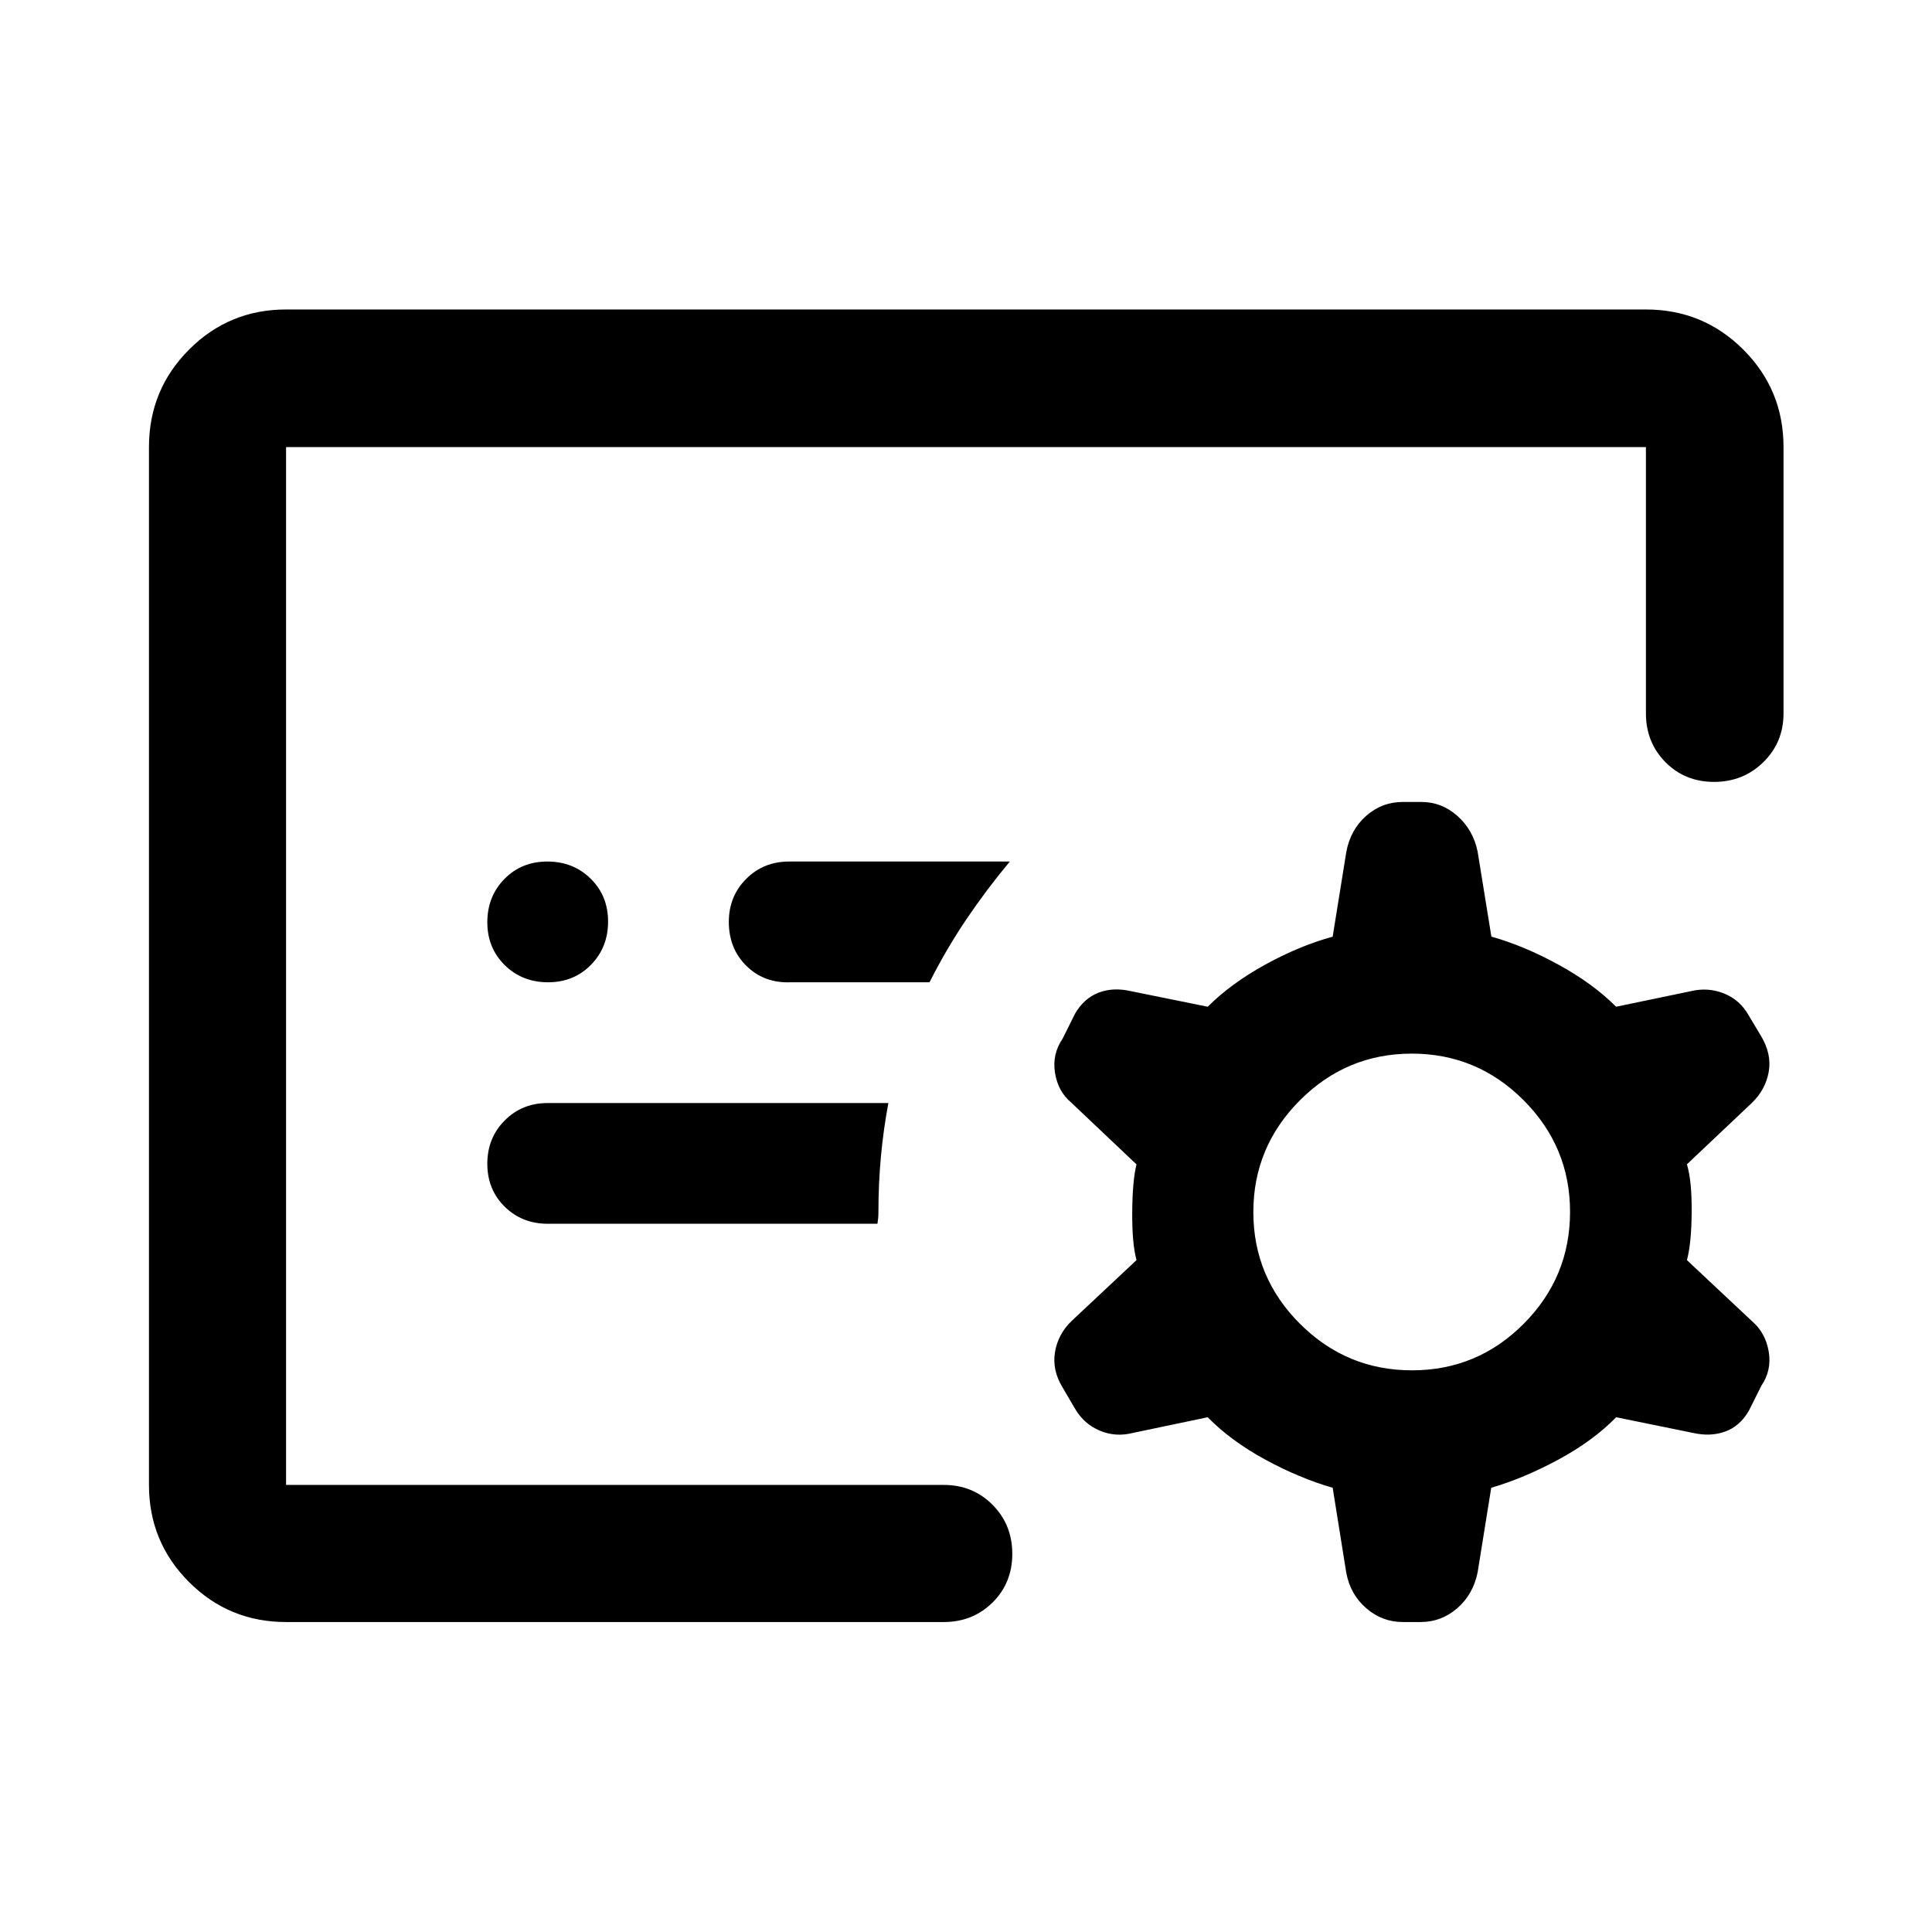 <svg xmlns="http://www.w3.org/2000/svg" width="48" height="48" viewBox="0 -960 960 960"><path d="m668.96-178.46-6.76-42.28q-16.53-4.76-33.55-14.02-17.02-9.26-28.54-21.02l-37.04 7.76q-8.72 2.24-16.59-1.1-7.87-3.33-12.28-10.86l-6.14-10.48q-5.34-8.71-3.84-17.67t8.21-15.44l32.29-30.28q-2.24-8.28-2.12-23.92.12-15.64 2.12-23.65l-32.52-30.8q-6.47-5.42-7.97-14.66-1.51-9.25 3.76-16.99l6.21-12.46q4.43-7.62 11.67-10.41 7.24-2.78 15.96-.78l38.28 7.76q11.52-11.52 28.54-20.9 17.02-9.38 33.55-13.91l6.76-42.04q2.05-11.1 9.9-18.01 7.84-6.9 18.31-6.9h9.01q10.18 0 17.99 6.94 7.82 6.94 10.05 17.73l6.84 42.25q16.2 4.56 33.34 13.94 17.14 9.38 28.63 20.9l37.32-7.76q8.48-2 16.41 1.22 7.94 3.23 12.22 10.97l6.1 10.17q5.38 9.03 3.76 17.87-1.62 8.83-8.34 15.31l-32.28 30.52q2.48 8.2 2.36 23.76-.12 15.57-2.36 23.85l32.2 30.21q6.8 5.79 8.42 15.13t-3.62 17.05l-6.24 12.48q-4.48 7.72-11.82 10.34-7.33 2.62-16.05.62l-38.04-7.76q-11.53 11.76-28.67 21.02t-33.42 14.02l-6.76 42.04q-2.26 11.02-10.16 17.85-7.89 6.83-18.17 6.83h-8.8q-10.28 0-18.19-6.84-7.92-6.83-9.94-17.6Zm-526.81-43.69v-515.7 515.7Zm319.72-249.76q8.48-16.76 18.46-31.5 9.97-14.74 21.45-28.5H392.15q-12.75 0-21.37 8.62-8.63 8.63-8.63 21.38 0 13.29 8.79 21.9 8.8 8.62 21.93 8.1h69Zm-25.87 120q.24-1.56.36-2.85.12-1.3.12-2.89 0-14.15 1.24-27.61 1.24-13.46 3.71-26.65H272.18q-12.78 0-21.4 8.67-8.63 8.68-8.63 21.5 0 12.83 8.63 21.33 8.62 8.5 21.46 8.5H436ZM142.15-154.02q-28.35 0-48.24-19.89t-19.89-48.24v-515.7q0-28.45 19.89-48.41 19.89-19.96 48.24-19.96h675.7q28.45 0 48.41 19.96 19.96 19.96 19.96 48.41v132.31q0 14.42-10.01 24.24-10.02 9.82-24.49 9.82-14.48 0-24.18-9.82-9.69-9.82-9.69-24.24v-132.31h-675.7v515.7h326.78q14.43 0 24.25 9.87t9.82 24.37q0 14.5-9.82 24.19-9.82 9.7-24.25 9.7H142.15ZM701.6-279.09q32.51 0 55.53-23.14 23.02-23.14 23.02-55.64 0-32.3-23.1-55.45-23.1-23.14-55.54-23.14t-55.59 23.2q-23.14 23.19-23.14 55.54 0 32.35 23.15 55.49 23.16 23.14 55.67 23.14ZM272.33-471.91q12.82 0 21.32-8.68 8.5-8.67 8.5-21.5 0-12.82-8.67-21.32-8.68-8.5-21.5-8.5-12.83 0-21.33 8.67-8.5 8.68-8.5 21.5 0 12.83 8.68 21.33 8.67 8.5 21.5 8.5Z"/></svg>
